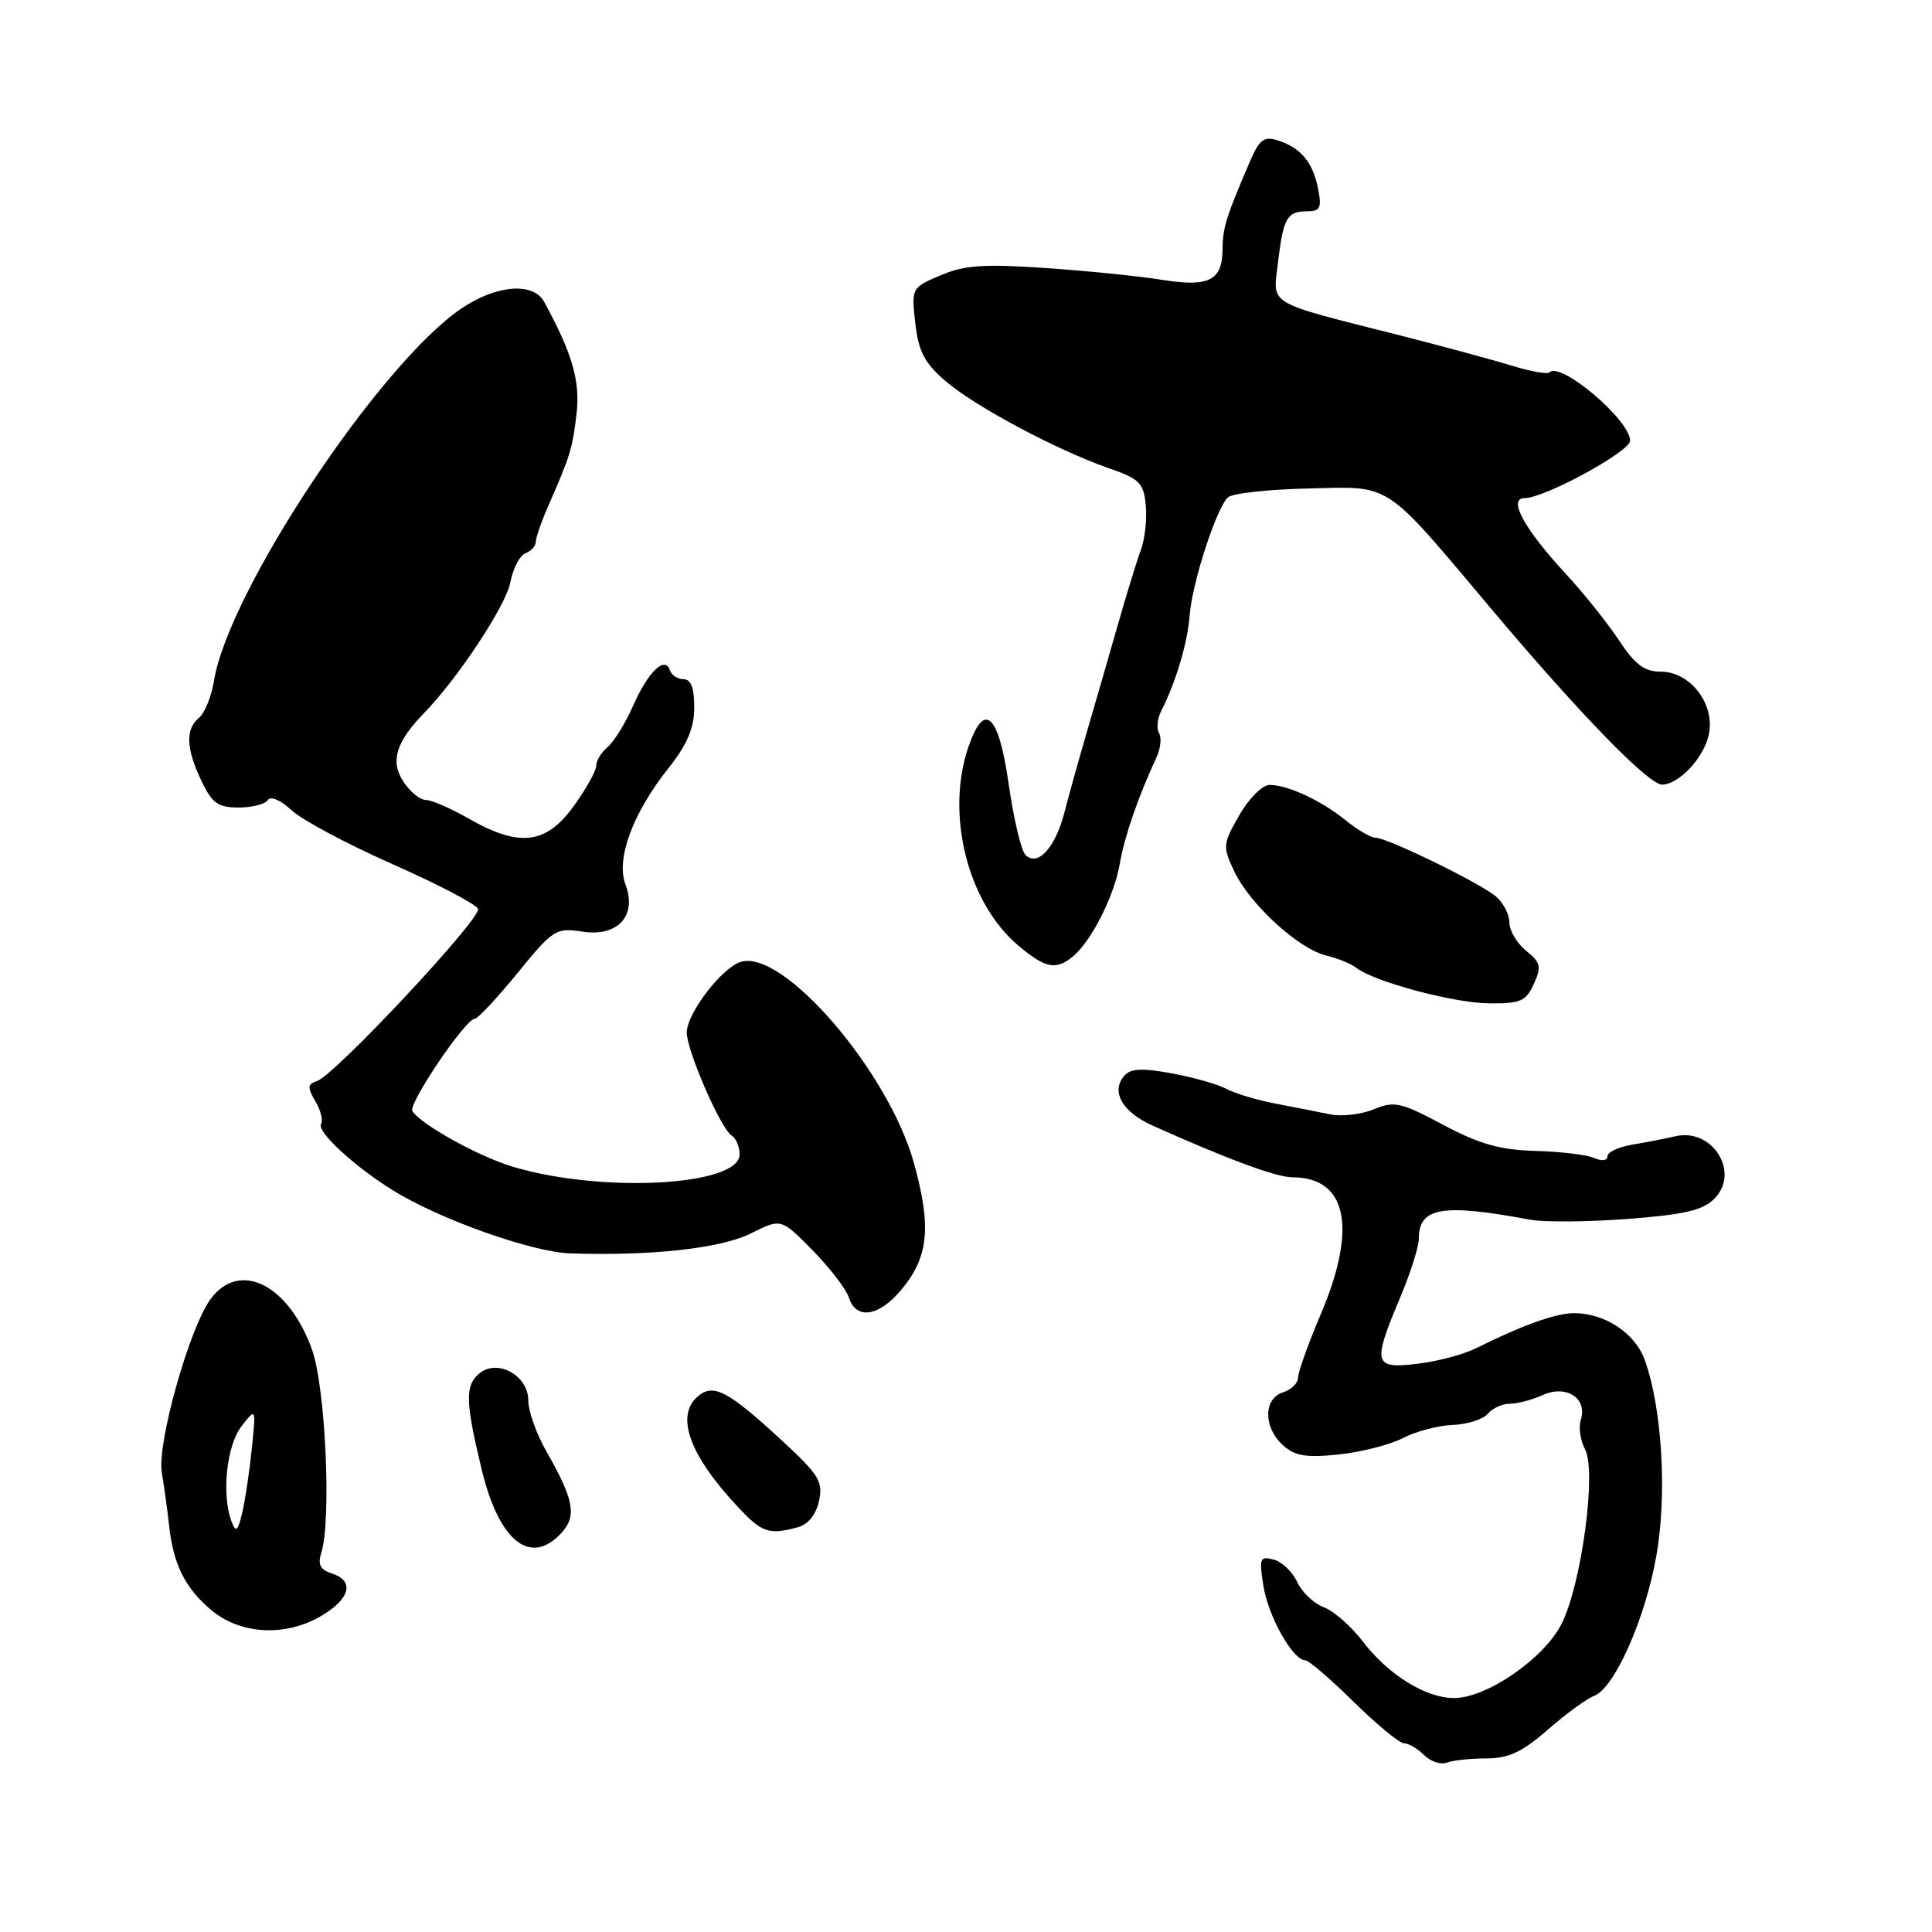 <?xml version="1.0" encoding="UTF-8" standalone="no"?>
<!DOCTYPE svg PUBLIC "-//W3C//DTD SVG 1.1//EN" "http://www.w3.org/Graphics/SVG/1.1/DTD/svg11.dtd" >
<svg xmlns="http://www.w3.org/2000/svg" xmlns:xlink="http://www.w3.org/1999/xlink" version="1.1" viewBox="0 0 256 256">
 <g >
 <path fill="currentColor"
d=" M 196.94 233.00 C 199.89 233.00 201.69 232.16 205.11 229.18 C 207.52 227.07 210.27 225.07 211.21 224.72 C 213.91 223.73 218.00 214.53 219.48 206.13 C 220.91 198.00 220.24 186.66 217.95 180.22 C 216.69 176.67 212.66 174.00 208.58 174.00 C 206.16 174.00 201.74 175.58 195.54 178.67 C 193.92 179.48 190.43 180.40 187.79 180.71 C 182.01 181.40 181.83 180.72 185.50 172.00 C 186.88 168.73 188.00 165.20 188.00 164.15 C 188.00 159.97 191.09 159.44 202.77 161.62 C 204.58 161.96 210.36 161.91 215.63 161.52 C 223.15 160.95 225.62 160.38 227.15 158.85 C 230.63 155.37 226.93 149.42 222.00 150.56 C 220.62 150.88 218.04 151.38 216.25 151.68 C 214.46 151.98 213.00 152.67 213.00 153.22 C 213.00 153.79 212.26 153.89 211.25 153.44 C 210.29 153.01 206.78 152.59 203.45 152.50 C 198.73 152.37 196.04 151.60 191.22 149.04 C 185.61 146.05 184.76 145.86 182.03 146.99 C 180.38 147.67 177.78 147.97 176.26 147.66 C 174.74 147.35 171.47 146.70 169.00 146.23 C 166.53 145.76 163.59 144.87 162.48 144.27 C 161.37 143.67 158.11 142.75 155.24 142.22 C 151.22 141.49 149.76 141.58 148.93 142.59 C 147.18 144.69 148.74 147.37 152.77 149.17 C 162.66 153.60 169.15 156.00 171.25 156.00 C 178.50 156.00 179.88 162.69 175.00 174.16 C 173.35 178.04 172.00 181.81 172.00 182.54 C 172.00 183.27 171.10 184.15 170.00 184.50 C 167.39 185.33 167.39 189.13 169.99 191.49 C 171.58 192.93 173.04 193.17 177.37 192.73 C 180.34 192.42 184.18 191.44 185.90 190.55 C 187.61 189.66 190.60 188.88 192.52 188.81 C 194.45 188.73 196.52 188.07 197.13 187.34 C 197.75 186.60 199.07 186.00 200.08 186.00 C 201.08 186.00 203.04 185.48 204.42 184.85 C 207.52 183.44 210.37 185.27 209.47 188.10 C 209.15 189.10 209.40 190.88 210.03 192.05 C 211.58 194.96 209.55 210.00 206.90 215.20 C 204.56 219.79 196.99 225.00 192.67 225.00 C 188.89 225.00 183.93 221.91 180.51 217.42 C 179.02 215.47 176.72 213.46 175.39 212.96 C 174.06 212.45 172.48 210.94 171.87 209.60 C 171.26 208.27 169.86 206.93 168.76 206.65 C 166.93 206.17 166.82 206.47 167.42 210.21 C 168.06 214.21 171.33 220.00 172.96 220.00 C 173.41 220.00 176.29 222.47 179.37 225.50 C 182.44 228.53 185.45 231.00 186.05 231.00 C 186.65 231.00 187.84 231.70 188.70 232.56 C 189.56 233.41 190.91 233.86 191.71 233.56 C 192.51 233.25 194.86 233.00 196.94 233.00 Z  M 42.75 214.01 C 46.45 211.76 46.96 209.44 43.96 208.49 C 42.44 208.00 42.08 207.31 42.57 205.77 C 43.94 201.48 43.13 183.79 41.34 178.82 C 38.25 170.22 31.79 166.97 27.95 172.07 C 25.14 175.79 20.78 191.26 21.44 195.13 C 21.75 196.98 22.18 200.07 22.39 202.00 C 22.95 207.27 24.49 210.39 27.99 213.34 C 31.91 216.64 37.99 216.92 42.75 214.01 Z  M 74.44 203.07 C 76.45 200.85 76.03 198.66 72.40 192.32 C 71.08 190.02 70.00 186.98 70.00 185.55 C 70.00 182.26 65.91 180.00 63.53 181.98 C 61.60 183.57 61.65 185.71 63.83 194.73 C 66.13 204.30 70.34 207.60 74.44 203.07 Z  M 105.69 202.38 C 107.07 202.01 108.12 200.72 108.52 198.90 C 109.09 196.32 108.53 195.42 103.47 190.75 C 96.48 184.31 94.55 183.29 92.52 184.98 C 89.43 187.55 91.31 192.80 97.84 199.75 C 100.97 203.09 101.90 203.40 105.69 202.38 Z  M 119.37 170.97 C 123.05 166.60 123.46 162.63 121.10 154.11 C 117.73 141.94 103.72 125.68 98.14 127.46 C 95.61 128.26 91.00 134.30 91.00 136.81 C 91.00 139.22 95.51 149.58 96.95 150.47 C 97.53 150.83 98.00 151.95 98.00 152.96 C 98.00 157.16 79.65 158.14 67.86 154.57 C 63.34 153.20 55.71 148.96 54.64 147.22 C 54.06 146.29 61.68 135.00 62.89 135.00 C 63.29 135.00 65.85 132.28 68.56 128.95 C 73.29 123.14 73.65 122.91 77.19 123.45 C 81.89 124.16 84.45 121.32 82.87 117.17 C 81.60 113.82 83.85 107.73 88.55 101.82 C 91.07 98.64 91.98 96.51 91.99 93.75 C 92.00 91.18 91.56 90.00 90.58 90.00 C 89.80 90.00 88.99 89.47 88.77 88.82 C 88.12 86.85 85.89 88.98 83.90 93.50 C 82.87 95.83 81.34 98.30 80.51 98.99 C 79.68 99.68 79.00 100.80 79.00 101.47 C 79.00 102.15 77.65 104.57 75.99 106.85 C 72.35 111.88 68.81 112.30 62.15 108.49 C 59.75 107.12 57.18 106.00 56.42 106.00 C 55.66 106.00 54.33 104.91 53.45 103.57 C 51.69 100.88 52.45 98.34 56.18 94.50 C 60.69 89.86 67.03 80.26 67.62 77.17 C 67.97 75.34 68.87 73.60 69.63 73.31 C 70.38 73.02 71.00 72.34 71.00 71.79 C 71.00 71.25 71.72 69.16 72.60 67.15 C 75.57 60.38 75.84 59.51 76.39 54.87 C 76.90 50.51 75.86 46.89 72.11 40.00 C 70.68 37.37 65.83 37.73 61.22 40.82 C 50.40 48.07 30.25 78.36 28.35 90.23 C 28.02 92.28 27.13 94.48 26.38 95.10 C 24.55 96.62 24.64 99.18 26.69 103.47 C 28.10 106.44 28.88 107.00 31.63 107.00 C 33.42 107.00 35.16 106.55 35.49 106.01 C 35.85 105.44 37.19 106.02 38.64 107.37 C 40.03 108.66 46.06 111.87 52.04 114.52 C 58.02 117.16 63.10 119.82 63.34 120.44 C 63.81 121.68 44.36 142.47 42.00 143.25 C 40.74 143.66 40.71 144.09 41.78 145.91 C 42.49 147.10 42.83 148.47 42.54 148.94 C 41.93 149.93 46.99 154.59 52.07 157.73 C 58.30 161.59 70.46 165.90 75.55 166.08 C 86.31 166.44 95.52 165.42 99.50 163.43 C 103.50 161.43 103.50 161.43 107.67 165.67 C 109.96 168.00 112.13 170.83 112.49 171.95 C 113.42 174.90 116.43 174.47 119.37 170.97 Z  M 203.24 130.38 C 204.28 128.09 204.16 127.54 202.21 125.97 C 201.00 124.99 200.00 123.31 200.00 122.24 C 200.00 121.18 199.21 119.63 198.25 118.81 C 196.18 117.03 183.82 111.00 182.25 111.00 C 181.65 111.00 179.88 109.97 178.33 108.71 C 175.03 106.04 170.63 104.00 168.20 104.01 C 167.27 104.01 165.47 105.82 164.21 108.02 C 162.01 111.87 161.99 112.17 163.56 115.49 C 165.63 119.84 172.08 125.74 175.72 126.61 C 177.25 126.98 179.05 127.71 179.72 128.24 C 182.07 130.08 192.54 132.89 197.27 132.95 C 201.47 132.99 202.19 132.69 203.24 130.38 Z  M 142.15 126.75 C 144.59 124.75 147.65 118.72 148.38 114.44 C 149.01 110.80 150.80 105.62 153.24 100.35 C 153.79 99.16 153.94 97.72 153.58 97.14 C 153.23 96.56 153.34 95.28 153.83 94.29 C 155.85 90.27 157.34 85.28 157.64 81.50 C 157.98 77.20 161.13 67.47 162.69 65.91 C 163.22 65.38 167.96 64.85 173.24 64.73 C 184.57 64.46 183.16 63.53 197.84 80.96 C 209.33 94.60 218.49 104.01 220.24 103.97 C 222.50 103.91 225.74 100.44 226.42 97.37 C 227.30 93.34 224.01 89.00 220.06 89.00 C 217.89 89.00 216.65 88.07 214.49 84.80 C 212.96 82.49 209.81 78.56 207.49 76.05 C 201.94 70.06 199.74 66.00 202.04 66.00 C 204.66 66.00 216.00 59.83 216.00 58.40 C 216.00 55.67 206.80 47.86 205.32 49.34 C 205.04 49.62 202.72 49.20 200.16 48.41 C 197.60 47.62 191.00 45.84 185.50 44.44 C 167.61 39.91 168.66 40.54 169.33 34.86 C 170.04 28.88 170.53 28.00 173.18 28.00 C 174.95 28.00 175.16 27.56 174.64 24.94 C 173.94 21.45 172.34 19.56 169.27 18.59 C 167.52 18.03 166.88 18.51 165.71 21.20 C 162.53 28.55 162.00 30.21 162.00 32.92 C 162.00 37.18 160.22 38.09 153.93 37.07 C 150.94 36.59 144.00 35.89 138.50 35.51 C 130.34 34.96 127.79 35.13 124.63 36.48 C 120.78 38.12 120.76 38.16 121.28 42.81 C 121.71 46.58 122.49 48.09 125.29 50.50 C 129.21 53.87 140.15 59.70 146.98 62.06 C 150.98 63.44 151.54 64.00 151.82 66.93 C 152.00 68.75 151.71 71.42 151.17 72.87 C 150.63 74.32 149.23 78.88 148.06 83.00 C 146.88 87.12 145.06 93.42 144.01 97.00 C 142.97 100.58 141.63 105.36 141.05 107.63 C 139.84 112.33 137.50 114.90 135.88 113.28 C 135.31 112.71 134.31 108.48 133.65 103.87 C 132.33 94.56 130.42 92.81 128.31 99.00 C 125.27 107.91 128.22 119.64 134.93 125.29 C 138.52 128.31 139.90 128.59 142.15 126.75 Z  M 30.69 201.64 C 29.34 198.11 30.01 191.55 31.99 189.00 C 33.93 186.50 33.93 186.50 33.36 192.00 C 33.05 195.03 32.48 198.84 32.09 200.47 C 31.51 202.91 31.26 203.12 30.69 201.64 Z "/>
</g>
</svg>